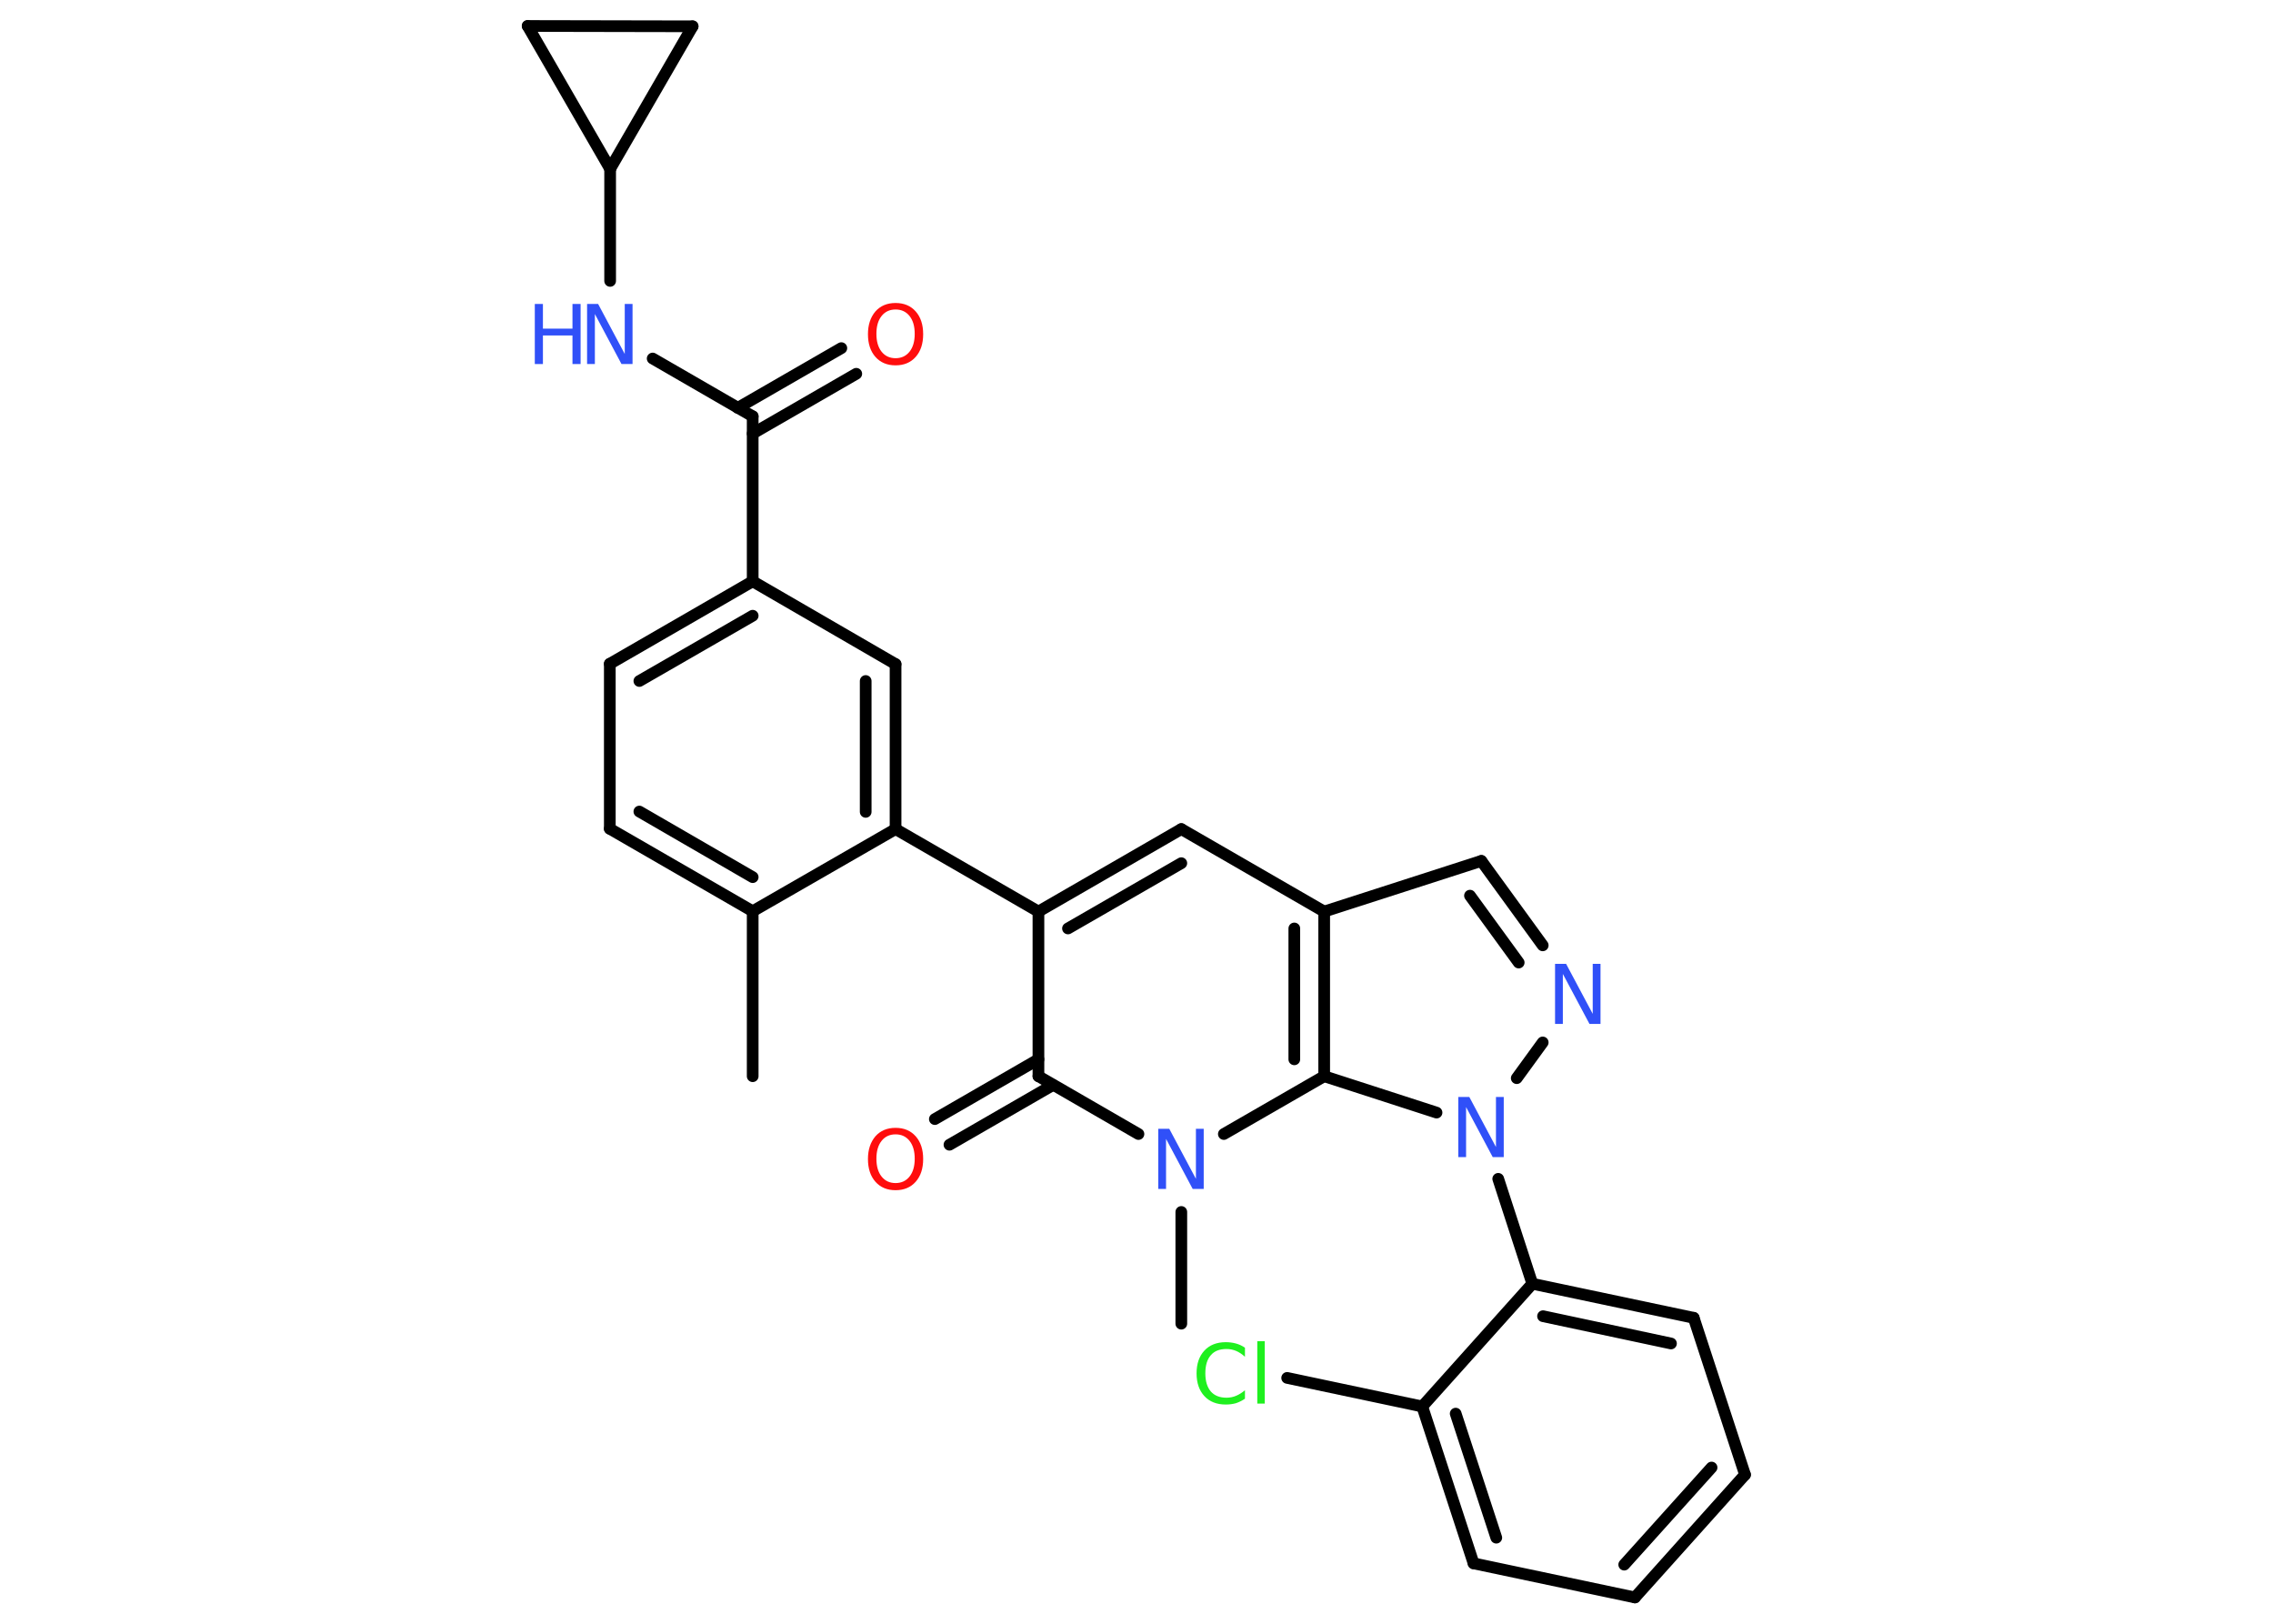 <?xml version='1.0' encoding='UTF-8'?>
<!DOCTYPE svg PUBLIC "-//W3C//DTD SVG 1.1//EN" "http://www.w3.org/Graphics/SVG/1.1/DTD/svg11.dtd">
<svg version='1.2' xmlns='http://www.w3.org/2000/svg' xmlns:xlink='http://www.w3.org/1999/xlink' width='70.0mm' height='50.0mm' viewBox='0 0 70.0 50.0'>
  <desc>Generated by the Chemistry Development Kit (http://github.com/cdk)</desc>
  <g stroke-linecap='round' stroke-linejoin='round' stroke='#000000' stroke-width='.36' fill='#3050F8'>
    <rect x='.0' y='.0' width='70.0' height='50.0' fill='#FFFFFF' stroke='none'/>
    <g id='mol1' class='mol'>
      <line id='mol1bnd1' class='bond' x1='23.18' y1='33.14' x2='23.18' y2='28.06'/>
      <g id='mol1bnd2' class='bond'>
        <line x1='18.78' y1='25.52' x2='23.18' y2='28.06'/>
        <line x1='19.69' y1='24.99' x2='23.18' y2='27.01'/>
      </g>
      <line id='mol1bnd3' class='bond' x1='18.78' y1='25.52' x2='18.78' y2='20.44'/>
      <g id='mol1bnd4' class='bond'>
        <line x1='23.18' y1='17.9' x2='18.78' y2='20.44'/>
        <line x1='23.18' y1='18.96' x2='19.69' y2='20.97'/>
      </g>
      <line id='mol1bnd5' class='bond' x1='23.18' y1='17.9' x2='23.18' y2='12.82'/>
      <g id='mol1bnd6' class='bond'>
        <line x1='22.72' y1='12.56' x2='25.91' y2='10.72'/>
        <line x1='23.18' y1='13.35' x2='26.37' y2='11.51'/>
      </g>
      <line id='mol1bnd7' class='bond' x1='23.18' y1='12.82' x2='20.1' y2='11.04'/>
      <line id='mol1bnd8' class='bond' x1='18.79' y1='8.65' x2='18.79' y2='5.2'/>
      <line id='mol1bnd9' class='bond' x1='18.79' y1='5.2' x2='16.25' y2='.8'/>
      <line id='mol1bnd10' class='bond' x1='16.25' y1='.8' x2='21.33' y2='.81'/>
      <line id='mol1bnd11' class='bond' x1='18.79' y1='5.2' x2='21.33' y2='.81'/>
      <line id='mol1bnd12' class='bond' x1='23.18' y1='17.9' x2='27.58' y2='20.45'/>
      <g id='mol1bnd13' class='bond'>
        <line x1='27.58' y1='25.53' x2='27.58' y2='20.45'/>
        <line x1='26.66' y1='25.0' x2='26.66' y2='20.97'/>
      </g>
      <line id='mol1bnd14' class='bond' x1='23.18' y1='28.06' x2='27.58' y2='25.53'/>
      <line id='mol1bnd15' class='bond' x1='27.58' y1='25.53' x2='31.98' y2='28.07'/>
      <g id='mol1bnd16' class='bond'>
        <line x1='36.38' y1='25.53' x2='31.98' y2='28.07'/>
        <line x1='36.38' y1='26.58' x2='32.89' y2='28.59'/>
      </g>
      <line id='mol1bnd17' class='bond' x1='36.38' y1='25.53' x2='40.78' y2='28.07'/>
      <line id='mol1bnd18' class='bond' x1='40.78' y1='28.07' x2='45.62' y2='26.51'/>
      <g id='mol1bnd19' class='bond'>
        <line x1='47.51' y1='29.11' x2='45.62' y2='26.51'/>
        <line x1='46.77' y1='29.64' x2='45.27' y2='27.58'/>
      </g>
      <line id='mol1bnd20' class='bond' x1='47.51' y1='32.1' x2='46.71' y2='33.2'/>
      <line id='mol1bnd21' class='bond' x1='46.14' y1='36.3' x2='47.19' y2='39.53'/>
      <g id='mol1bnd22' class='bond'>
        <line x1='52.16' y1='40.58' x2='47.19' y2='39.53'/>
        <line x1='51.46' y1='41.37' x2='47.52' y2='40.53'/>
      </g>
      <line id='mol1bnd23' class='bond' x1='52.16' y1='40.58' x2='53.74' y2='45.41'/>
      <g id='mol1bnd24' class='bond'>
        <line x1='50.35' y1='49.19' x2='53.74' y2='45.41'/>
        <line x1='50.02' y1='48.18' x2='52.71' y2='45.19'/>
      </g>
      <line id='mol1bnd25' class='bond' x1='50.35' y1='49.19' x2='45.38' y2='48.14'/>
      <g id='mol1bnd26' class='bond'>
        <line x1='43.8' y1='43.31' x2='45.38' y2='48.14'/>
        <line x1='44.83' y1='43.53' x2='46.08' y2='47.35'/>
      </g>
      <line id='mol1bnd27' class='bond' x1='47.19' y1='39.53' x2='43.8' y2='43.31'/>
      <line id='mol1bnd28' class='bond' x1='43.8' y1='43.31' x2='39.64' y2='42.43'/>
      <line id='mol1bnd29' class='bond' x1='44.24' y1='34.26' x2='40.78' y2='33.14'/>
      <g id='mol1bnd30' class='bond'>
        <line x1='40.78' y1='33.14' x2='40.78' y2='28.07'/>
        <line x1='39.86' y1='32.62' x2='39.86' y2='28.59'/>
      </g>
      <line id='mol1bnd31' class='bond' x1='40.78' y1='33.14' x2='37.69' y2='34.92'/>
      <line id='mol1bnd32' class='bond' x1='36.38' y1='37.32' x2='36.38' y2='40.76'/>
      <line id='mol1bnd33' class='bond' x1='35.06' y1='34.92' x2='31.98' y2='33.14'/>
      <line id='mol1bnd34' class='bond' x1='31.98' y1='28.07' x2='31.98' y2='33.14'/>
      <g id='mol1bnd35' class='bond'>
        <line x1='32.43' y1='33.41' x2='29.24' y2='35.25'/>
        <line x1='31.98' y1='32.62' x2='28.79' y2='34.46'/>
      </g>
      <path id='mol1atm7' class='atom' d='M27.58 9.53q-.27 .0 -.43 .2q-.16 .2 -.16 .55q.0 .35 .16 .55q.16 .2 .43 .2q.27 .0 .43 -.2q.16 -.2 .16 -.55q.0 -.35 -.16 -.55q-.16 -.2 -.43 -.2zM27.58 9.33q.39 .0 .62 .26q.23 .26 .23 .7q.0 .44 -.23 .7q-.23 .26 -.62 .26q-.39 .0 -.62 -.26q-.23 -.26 -.23 -.7q.0 -.43 .23 -.7q.23 -.26 .62 -.26z' stroke='none' fill='#FF0D0D'/>
      <g id='mol1atm8' class='atom'>
        <path d='M18.09 9.36h.33l.82 1.54v-1.54h.24v1.85h-.34l-.82 -1.54v1.54h-.24v-1.85z' stroke='none'/>
        <path d='M16.47 9.36h.25v.76h.91v-.76h.25v1.85h-.25v-.88h-.91v.88h-.25v-1.85z' stroke='none'/>
      </g>
      <path id='mol1atm18' class='atom' d='M47.9 29.68h.33l.82 1.54v-1.54h.24v1.85h-.34l-.82 -1.54v1.54h-.24v-1.85z' stroke='none'/>
      <path id='mol1atm19' class='atom' d='M44.92 33.78h.33l.82 1.54v-1.54h.24v1.85h-.34l-.82 -1.54v1.54h-.24v-1.85z' stroke='none'/>
      <path id='mol1atm26' class='atom' d='M38.34 41.52v.26q-.13 -.12 -.27 -.18q-.14 -.06 -.3 -.06q-.32 .0 -.48 .19q-.17 .19 -.17 .56q.0 .36 .17 .56q.17 .19 .48 .19q.16 .0 .3 -.06q.14 -.06 .27 -.17v.26q-.13 .09 -.28 .14q-.15 .04 -.31 .04q-.42 .0 -.66 -.26q-.24 -.26 -.24 -.7q.0 -.44 .24 -.7q.24 -.26 .66 -.26q.16 .0 .31 .04q.15 .04 .28 .13zM38.72 41.3h.23v1.92h-.23v-1.92z' stroke='none' fill='#1FF01F'/>
      <path id='mol1atm28' class='atom' d='M35.68 34.76h.33l.82 1.54v-1.54h.24v1.85h-.34l-.82 -1.54v1.54h-.24v-1.85z' stroke='none'/>
      <path id='mol1atm31' class='atom' d='M27.58 34.93q-.27 .0 -.43 .2q-.16 .2 -.16 .55q.0 .35 .16 .55q.16 .2 .43 .2q.27 .0 .43 -.2q.16 -.2 .16 -.55q.0 -.35 -.16 -.55q-.16 -.2 -.43 -.2zM27.58 34.73q.39 .0 .62 .26q.23 .26 .23 .7q.0 .44 -.23 .7q-.23 .26 -.62 .26q-.39 .0 -.62 -.26q-.23 -.26 -.23 -.7q.0 -.43 .23 -.7q.23 -.26 .62 -.26z' stroke='none' fill='#FF0D0D'/>
    </g>
  </g>
</svg>
